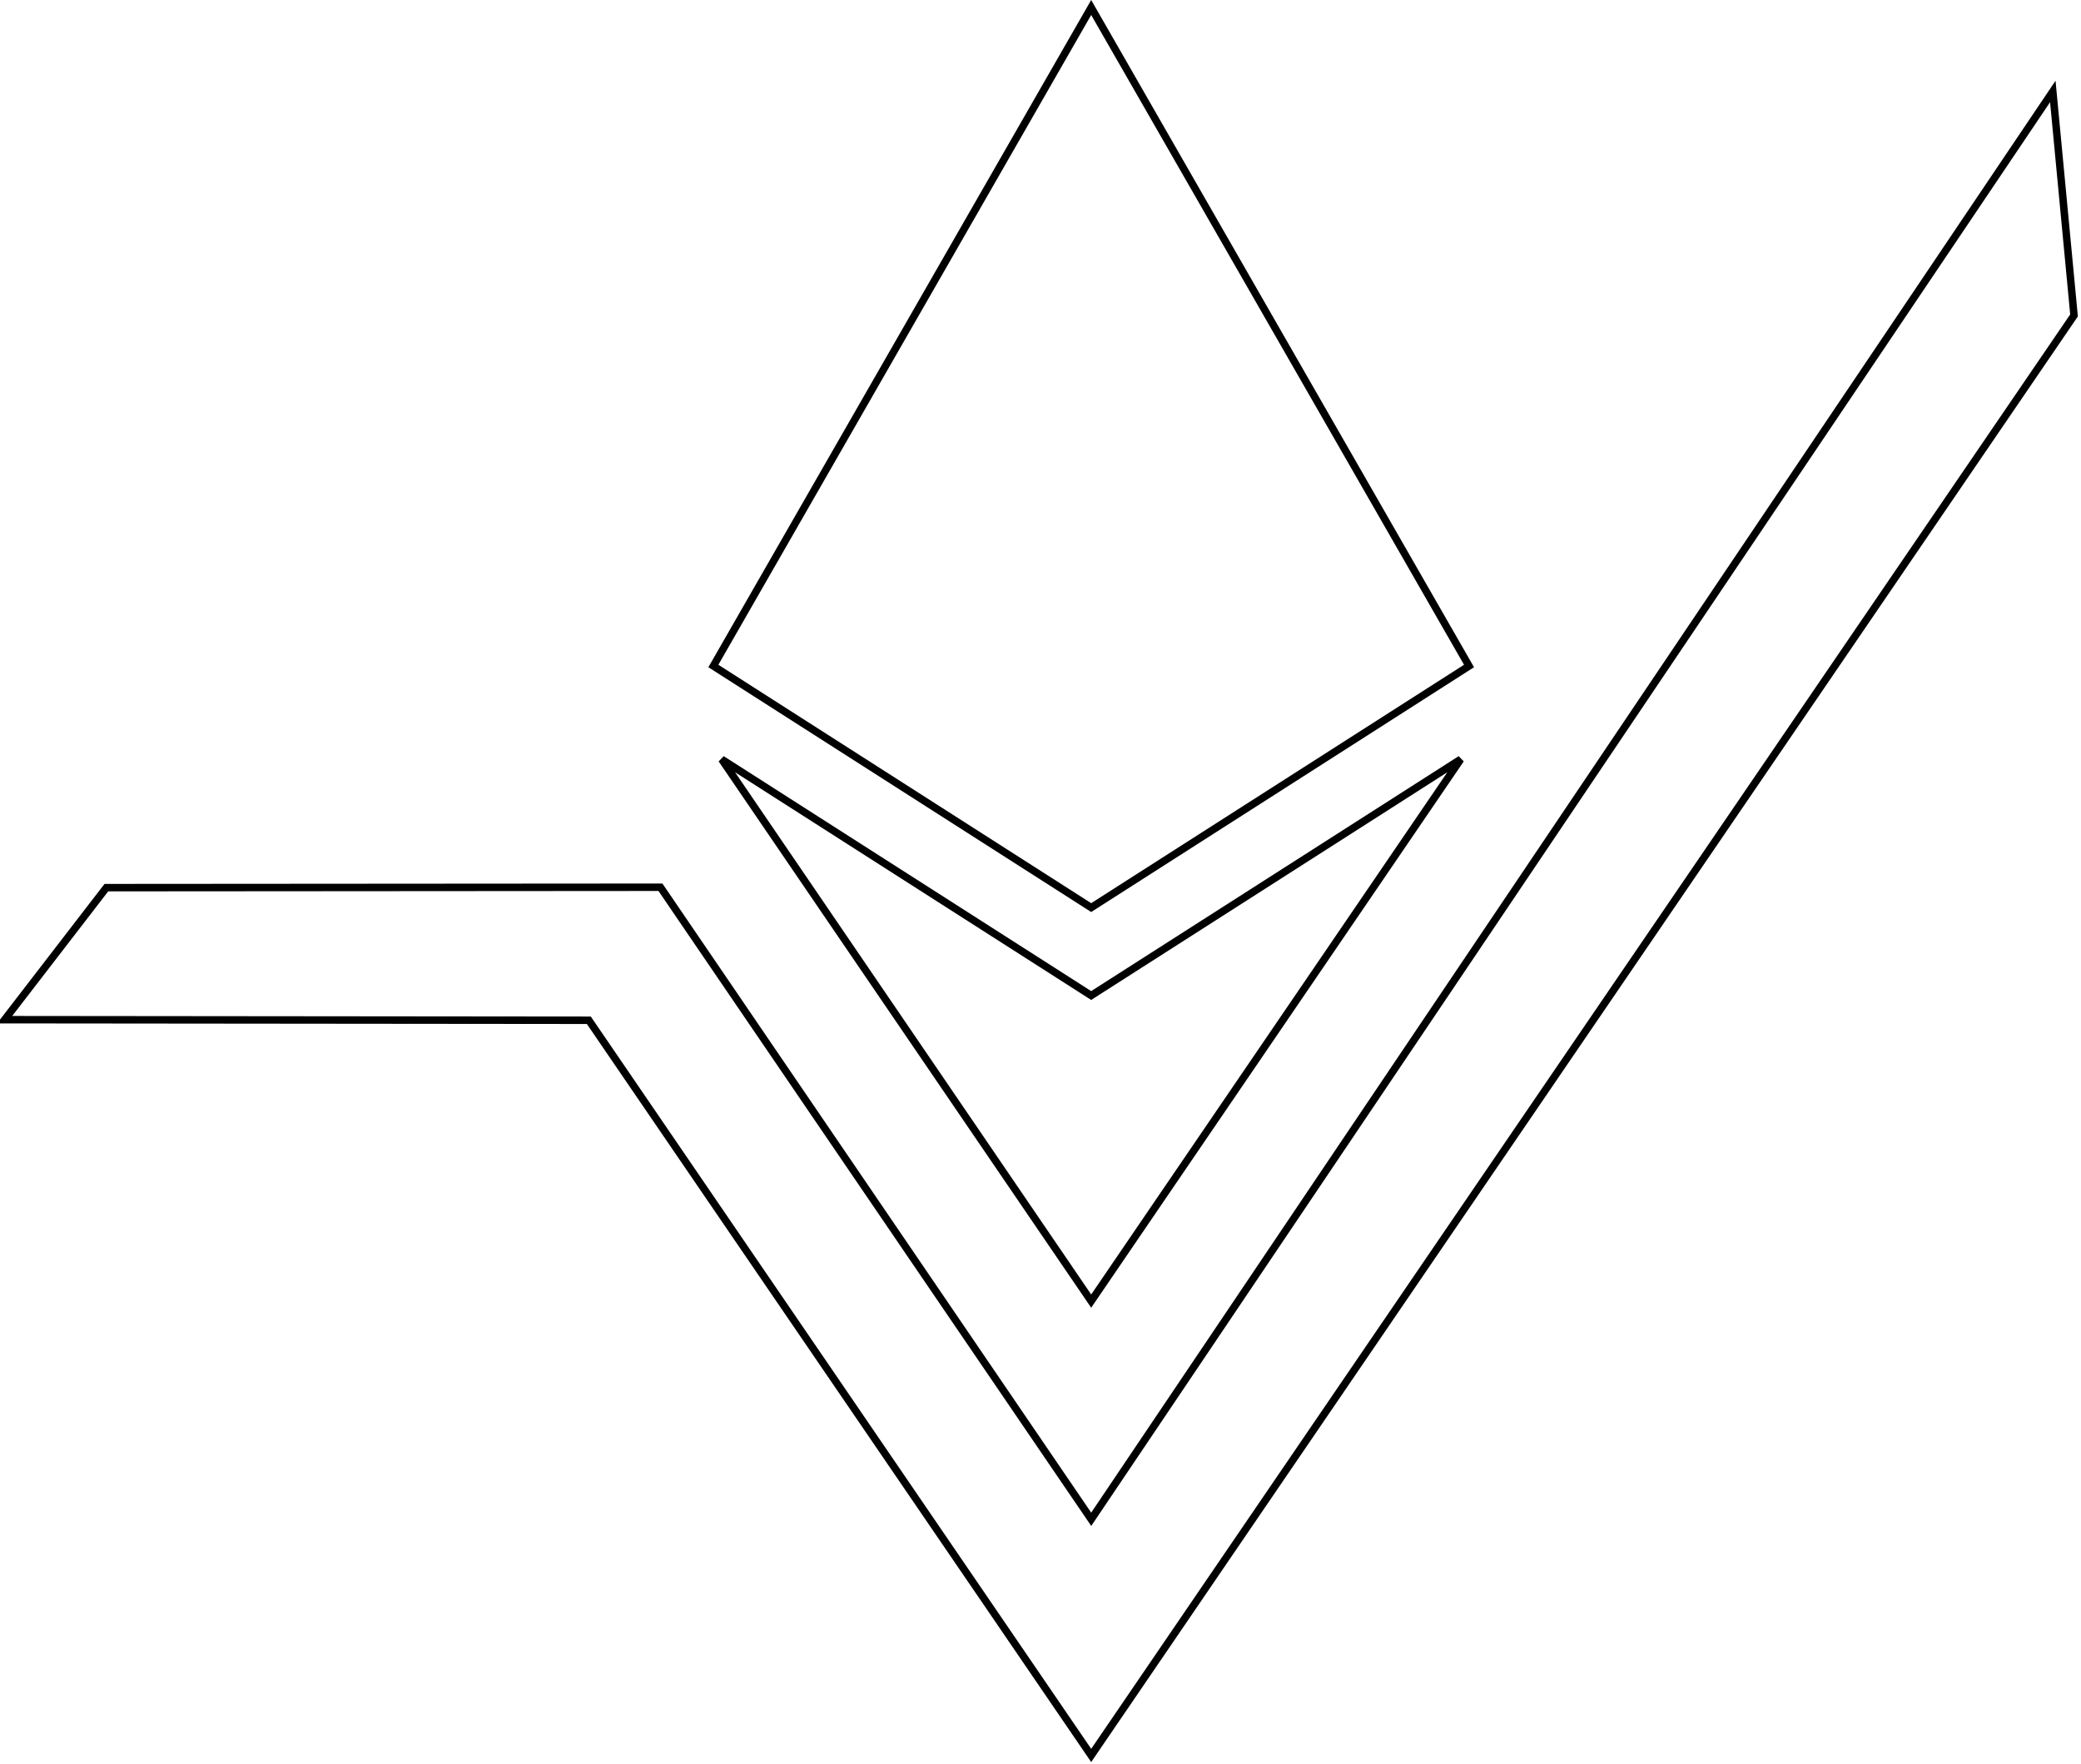 <svg viewBox="0 0 558 473" fill="none" xmlns="http://www.w3.org/2000/svg">
<path d="M292.591 348.85L193.522 203.581L292.053 266.575L292.591 266.919L293.13 266.575L391.665 203.58L292.591 348.85Z" stroke="currentColor" stroke-width="2"/>
<path d="M393.904 178.566L292.591 243.343L191.282 178.566L292.591 2.009L393.904 178.566Z" stroke="currentColor" stroke-width="2"/>
<path d="M556.131 84.573L292.593 470.668L158.189 273.988L157.892 273.552L157.365 273.551L1.243 273.396L28.518 237.992L177.092 237.885L291.767 406.131L292.599 407.351L293.423 406.126L550.439 24.521L556.131 84.573Z" stroke="currentColor" stroke-width="2"/>
</svg>
